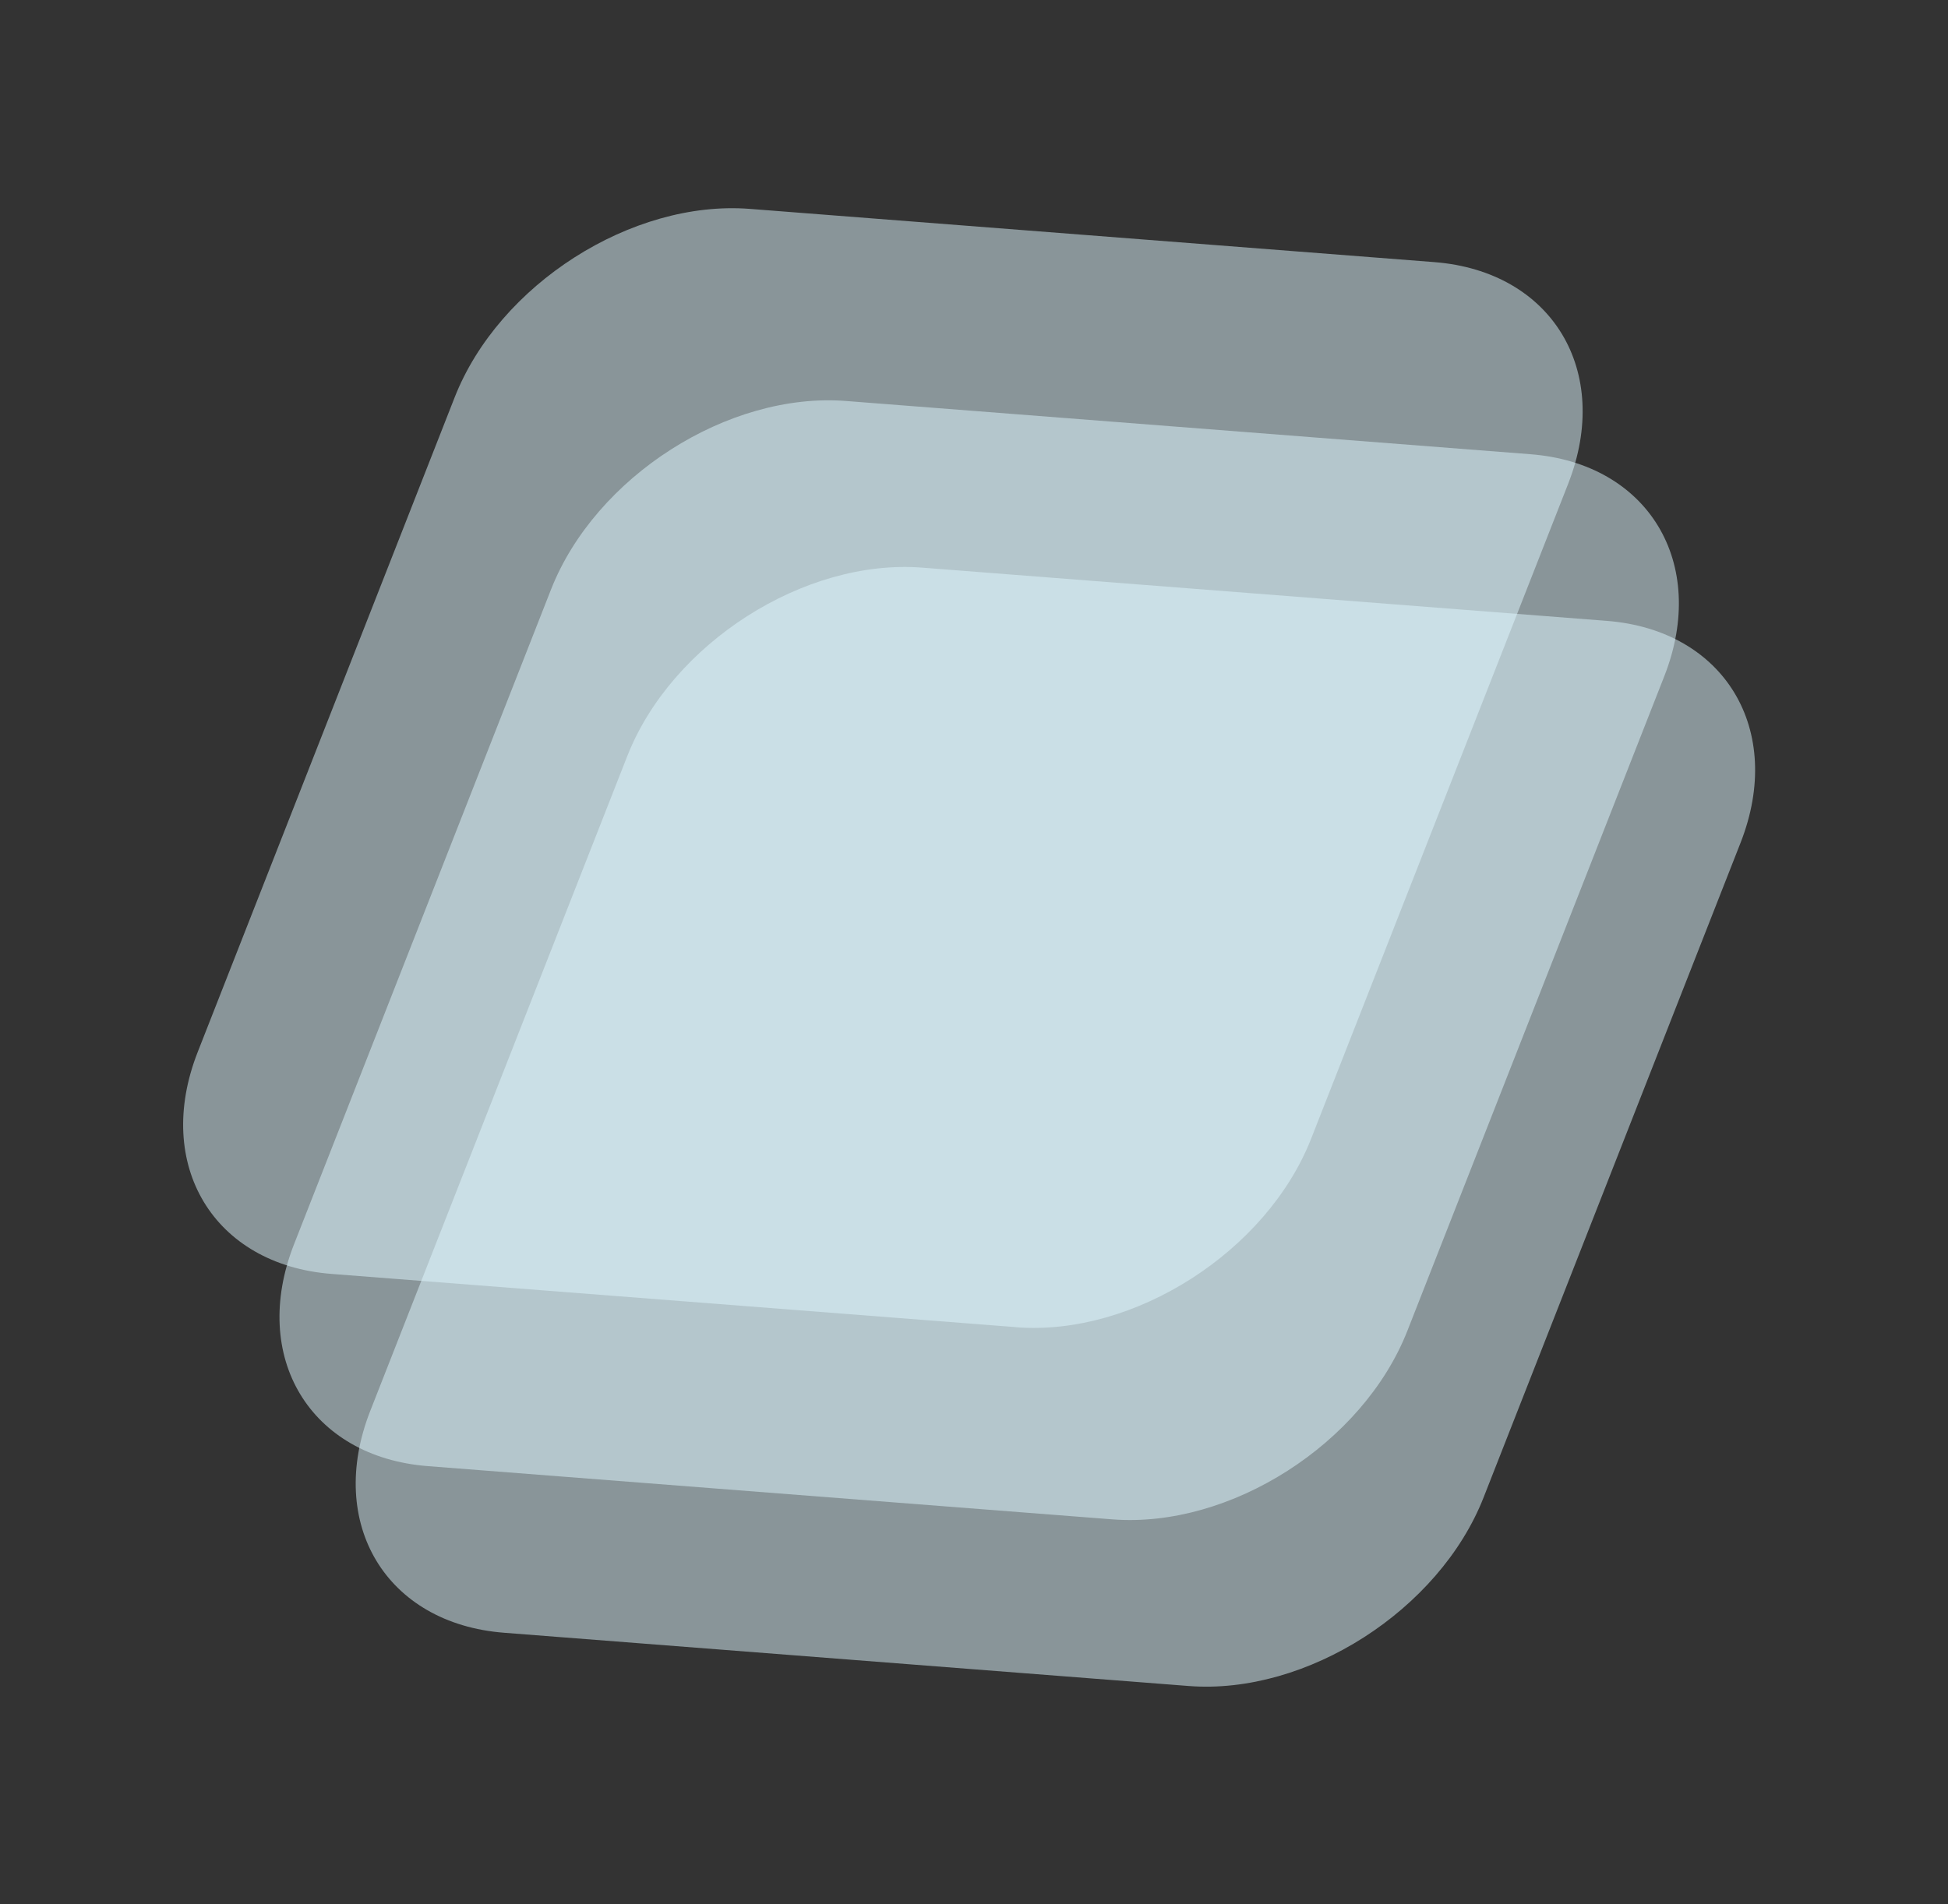 <svg width="135" height="132" viewBox="0 0 135 132" fill="none" xmlns="http://www.w3.org/2000/svg">
<rect x="0" y="0" width="135" height="132" fill="#333333" stroke="none"/>
<g clip-path="url(#clip0_1624_11376)">
<path opacity="0.5" d="M70.412 91.991L22.974 88.301C14.804 87.668 10.636 80.746 13.697 72.933L31.508 27.546C34.577 19.721 43.776 13.847 51.955 14.478L99.394 18.168C107.563 18.801 111.742 25.72 108.672 33.545L90.862 78.933C87.79 86.748 78.594 92.631 70.425 91.998L70.412 91.991Z" fill="#E0F9FF"/>
<path opacity="0.5" d="M77.094 105.315L29.656 101.625C21.486 100.992 17.308 94.072 20.377 86.247L38.187 40.86C41.259 33.045 50.455 27.162 58.625 27.794L106.063 31.485C114.233 32.117 118.411 39.037 115.342 46.862L97.532 92.249C94.46 100.065 85.264 105.947 77.094 105.315Z" fill="#E0F9FF"/>
<path opacity="0.5" d="M82.377 116.865L34.938 113.175C26.768 112.543 22.59 105.623 25.659 97.798L43.47 52.411C46.541 44.595 55.737 38.712 63.907 39.345L111.346 43.035C119.515 43.668 123.694 50.588 120.625 58.413L102.814 103.8C99.743 111.615 90.546 117.498 82.377 116.865Z" fill="#E0F9FF"/>
</g>
<defs>
<clipPath id="clip0_1624_11376">
<rect width="112.29" height="108.25" fill="white" transform="translate(0 26.039) rotate(-13.409)"/>
</clipPath>
</defs>
</svg>
